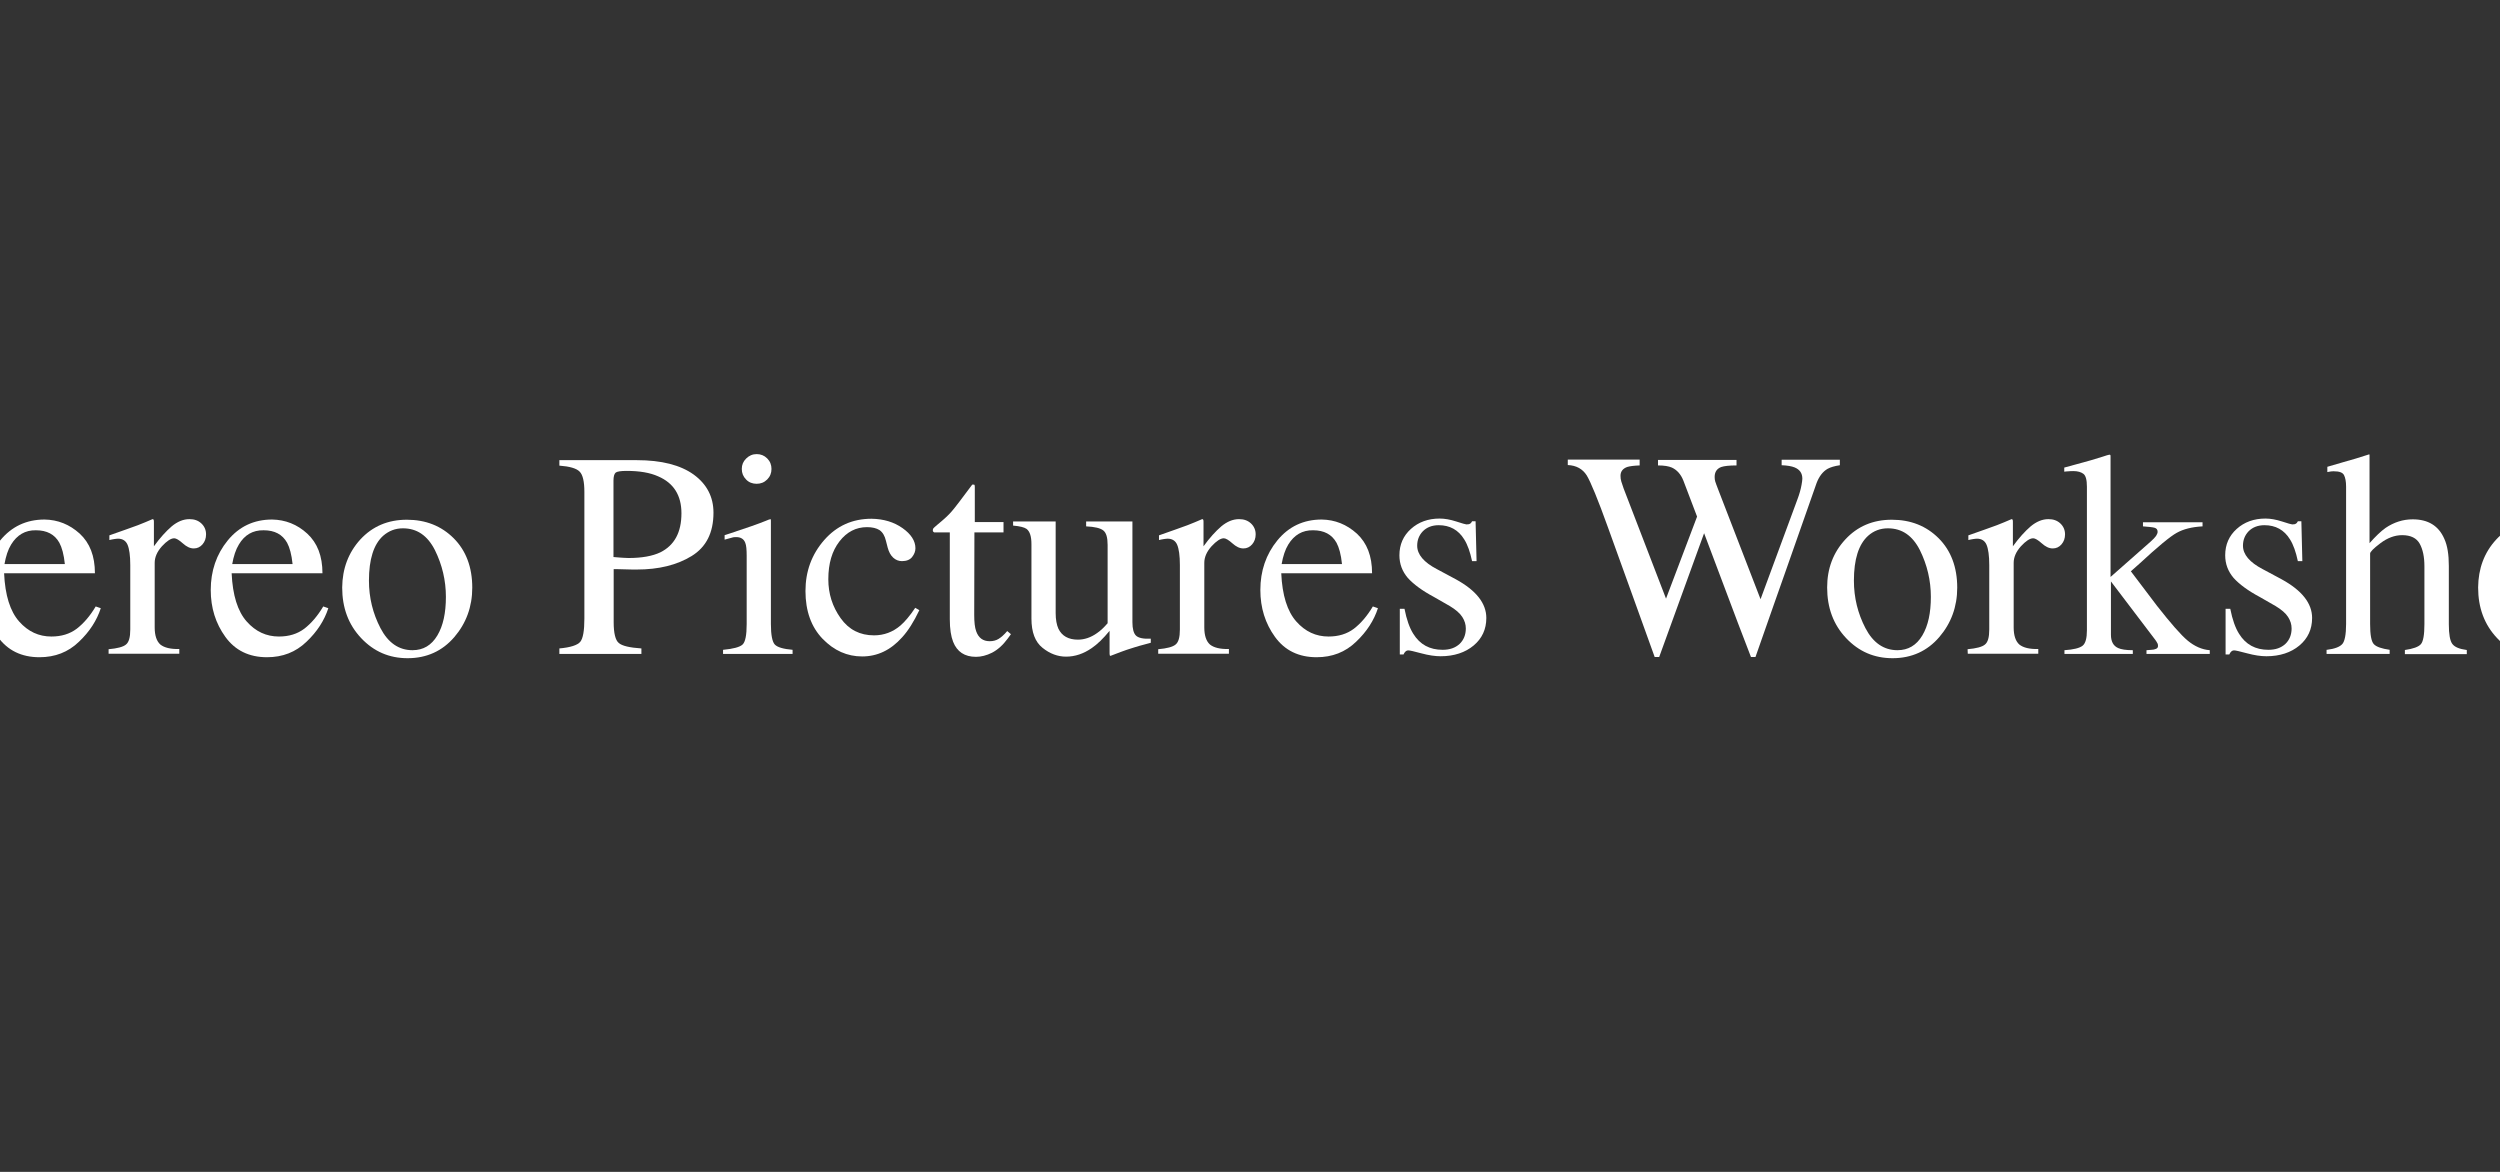 <?xml version="1.0" encoding="utf-8"?>
<!-- Generator: Adobe Illustrator 19.0.0, SVG Export Plug-In . SVG Version: 6.00 Build 0)  -->
<svg version="1.1" id="Layer_1" xmlns="http://www.w3.org/2000/svg" xmlns:xlink="http://www.w3.org/1999/xlink" x="0px" y="0px"
	 viewBox="320 -60 1280 600" style="enable-background:new 320 -60 1280 600;" xml:space="preserve">
<rect x="320" y="-60" width="1280" height="600" fill="#333333" stroke="none"/>
<style type="text/css">
	.st0{fill:#FFFFFF;}
</style>
<g id="Layer_3">
	<g id="XMLID_41_">
		<path id="XMLID_43_" class="st0" d="M192.9,244.6c2.5,6.7,5.5,12.1,8.9,16.1c5.9,7,13.3,10.5,22.2,10.5c4.8,0,8.9-1.5,12.4-4.5
			s5.2-7.3,5.2-12.7c0-4.9-1.8-9.1-5.3-12.7c-2.3-2.3-7.1-5.7-14.5-10.3l-12.8-8c-3.9-2.4-6.9-4.9-9.2-7.4c-4.2-4.7-6.4-10-6.4-15.7
			c0-7.6,2.5-13.9,7.5-18.9s11.7-7.5,20-7.5c3.4,0,7.5,0.8,12.3,2.5s7.6,2.5,8.2,2.5c1.9,0,3.1-0.4,3.8-1.3c0.7-0.9,1.3-2.1,1.6-3.7
			h3.1l3.3,31.9h-3.6c-2.4-9.6-6.4-16.3-11.8-20.1c-5.4-3.8-10.7-5.7-16-5.7c-4.1,0-7.7,1.2-10.7,3.6c-3.1,2.4-4.6,5.8-4.6,10.1
			c0,3.9,1.2,7.2,3.5,9.9c2.3,2.8,6,5.7,10.9,8.7l13.2,8.1c8.2,5.1,14.1,9.7,17.4,14s5,9.4,5,15.2c0,7.9-3,14.4-8.9,19.7
			c-5.9,5.3-13.5,7.9-22.7,7.9c-4.6,0-9.5-0.9-14.5-2.6s-7.9-2.6-8.7-2.6c-1.8,0-2.9,0.5-3.6,1.6c-0.6,1.1-1,2.2-1.2,3.4h-3.3
			l-4.5-31.9h3.8V244.6z"/>
		<path id="XMLID_45_" class="st0" d="M304.8,207.3v5.3h-14.9l-0.1,42.2c0,3.7,0.3,6.5,1,8.4c1.2,3.4,3.5,5.1,6.9,5.1
			c1.8,0,3.3-0.4,4.6-1.2c1.3-0.8,2.8-2.1,4.4-4l1.9,1.6l-1.6,2.2c-2.5,3.4-5.2,5.8-8.1,7.3c-2.8,1.4-5.6,2.1-8.2,2.1
			c-5.8,0-9.7-2.6-11.7-7.7c-1.1-2.8-1.7-6.6-1.7-11.6v-44.4h-8c-0.2-0.1-0.4-0.3-0.5-0.4c-0.1-0.1-0.2-0.3-0.2-0.6
			c0-0.5,0.1-0.9,0.3-1.1c0.2-0.3,0.9-0.9,2.1-1.9c3.4-2.8,5.8-5,7.3-6.8c1.5-1.7,5-6.3,10.5-13.7c0.6,0,1,0,1.1,0.1
			s0.2,0.5,0.2,1.1v18H304.8z"/>
		<path id="XMLID_47_" class="st0" d="M360.8,213.2c5.2,4.8,7.8,11.5,7.8,20.3h-46.5c0.5,11.3,3.1,19.5,7.7,24.7
			c4.6,5.2,10.1,7.7,16.5,7.7c5.1,0,9.4-1.3,13-4c3.5-2.7,6.8-6.5,9.7-11.4l2.6,0.9c-2,6.2-5.7,12-11.2,17.2
			c-5.5,5.3-12.2,7.9-20.2,7.9c-9.2,0-16.3-3.5-21.3-10.4s-7.5-14.9-7.5-24c0-9.8,2.9-18.3,8.7-25.4c5.8-7.1,13.4-10.7,22.7-10.7
			C349.6,206.1,355.6,208.5,360.8,213.2z M325.7,218.8c-1.6,2.6-2.7,6-3.4,10h30.9c-0.5-4.9-1.5-8.5-2.8-10.9
			c-2.4-4.3-6.4-6.4-12-6.4C332.9,211.4,328.7,213.9,325.7,218.8z"/>
		<path id="XMLID_50_" class="st0" d="M375.6,272.4c4.5-0.4,7.5-1.2,8.9-2.4c1.5-1.2,2.2-3.7,2.2-7.7v-33c0-4.8-0.5-8.3-1.4-10.4
			c-0.9-2.1-2.6-3.1-4.9-3.1c-0.5,0-1.1,0.1-1.9,0.2c-0.8,0.1-1.6,0.3-2.5,0.5v-2.4c2.8-1,5.6-2,8.5-3c2.9-1,4.9-1.8,6.1-2.2
			c2.4-0.9,4.9-2,7.5-3.1c0.3,0,0.5,0.1,0.6,0.4c0.1,0.2,0.1,0.8,0.1,1.5v12c3.1-4.3,6.2-7.7,9.1-10.2c2.9-2.4,5.9-3.7,9.1-3.7
			c2.5,0,4.5,0.7,6.1,2.2c1.6,1.5,2.4,3.4,2.4,5.6c0,2-0.6,3.7-1.8,5.1c-1.2,1.4-2.7,2.1-4.5,2.1c-1.9,0-3.7-0.9-5.6-2.6
			c-1.9-1.7-3.4-2.6-4.4-2.6c-1.7,0-3.8,1.4-6.3,4.1c-2.5,2.8-3.7,5.6-3.7,8.5v33c0,4.2,1,7.1,2.9,8.8c2,1.6,5.2,2.4,9.7,2.3v2.4
			h-36.2V272.4z"/>
		<path id="XMLID_52_" class="st0" d="M477.3,213.2c5.2,4.8,7.8,11.5,7.8,20.3h-46.5c0.5,11.3,3.1,19.5,7.7,24.7
			c4.6,5.2,10.1,7.7,16.5,7.7c5.1,0,9.4-1.3,13-4c3.5-2.7,6.8-6.5,9.7-11.4l2.6,0.9c-2,6.2-5.7,12-11.2,17.2
			c-5.5,5.3-12.2,7.9-20.2,7.9c-9.2,0-16.3-3.5-21.3-10.4s-7.5-14.9-7.5-24c0-9.8,2.9-18.3,8.7-25.4c5.8-7.1,13.4-10.7,22.7-10.7
			C466.1,206.1,472.2,208.5,477.3,213.2z M442.3,218.8c-1.6,2.6-2.7,6-3.4,10h30.9c-0.5-4.9-1.5-8.5-2.8-10.9
			c-2.4-4.3-6.4-6.4-12-6.4C449.4,211.4,445.2,213.9,442.3,218.8z"/>
		<path id="XMLID_173_" class="st0" d="M504.5,216.2c6.2-6.7,14.1-10.1,23.8-10.1s17.7,3.2,24,9.5s9.5,14.8,9.5,25.3
			c0,9.7-3.1,18.2-9.2,25.3c-6.1,7.1-14.1,10.8-23.9,10.8c-9.4,0-17.3-3.4-23.8-10.3s-9.7-15.5-9.7-25.9
			C495.3,231.1,498.4,222.9,504.5,216.2z M516.2,214.3c-4.9,4.4-7.3,12.1-7.3,23c0,8.7,2,16.8,5.9,24.3c3.9,7.5,9.4,11.3,16.4,11.3
			c5.5,0,9.7-2.5,12.7-7.5s4.4-11.6,4.4-19.8c0-8.4-1.9-16.4-5.6-23.9c-3.8-7.5-9.2-11.2-16.4-11.2
			C522.4,210.5,519.1,211.8,516.2,214.3z"/>
		<path id="XMLID_176_" class="st0" d="M606.4,272c5.7-0.5,9.3-1.7,10.7-3.4c1.4-1.7,2.1-5.7,2.1-11.8v-65c0-5.2-0.8-8.7-2.4-10.3
			c-1.6-1.7-5.1-2.7-10.4-3.1v-2.8H646c12.7,0,22.4,2.5,29.2,7.4c6.7,4.9,10.1,11.4,10.1,19.5c0,10.2-3.7,17.6-11.2,22.2
			s-16.8,6.9-28.1,6.9c-1.6,0-3.7,0-6.2-0.1s-4.4-0.1-5.6-0.1v27.2c0,5.6,0.9,9.2,2.6,10.6c1.7,1.5,5.6,2.4,11.6,2.8v2.8h-42V272
			L606.4,272z M657,183.9c-4.2-1.9-9.6-2.8-16.1-2.8c-3.1,0-5,0.3-5.7,0.9c-0.7,0.6-1.1,2-1.1,4.1v39.1c2.7,0.2,4.4,0.4,5.3,0.4
			c0.8,0,1.6,0.1,2.4,0.1c6.9,0,12.3-1,16.3-2.9c7.2-3.6,10.8-10.2,10.8-20C668.9,193.6,664.9,187.3,657,183.9z"/>
		<path id="XMLID_179_" class="st0" d="M690.3,272.7c5.2-0.5,8.5-1.4,9.9-2.7c1.4-1.3,2.1-4.8,2.1-10.5v-34.9c0-3.2-0.2-5.4-0.7-6.6
			c-0.7-2-2.3-3-4.6-3c-0.5,0-1.1,0-1.6,0.1s-2,0.5-4.4,1.2V214l3.1-1c8.5-2.8,14.5-4.9,17.9-6.3c1.4-0.6,2.2-0.9,2.6-0.9
			c0.1,0.3,0.1,0.7,0.1,1.1v52.6c0,5.6,0.7,9.1,2,10.5c1.3,1.4,4.4,2.3,9.1,2.7v2.1h-35.6v-2.1H690.3z M702,174.8
			c1.5-1.5,3.3-2.3,5.4-2.3c2.1,0,3.9,0.7,5.4,2.2s2.2,3.3,2.2,5.4c0,2.1-0.7,3.9-2.2,5.4s-3.3,2.2-5.4,2.2c-2.1,0-4-0.7-5.4-2.2
			c-1.5-1.5-2.2-3.3-2.2-5.4S700.5,176.3,702,174.8z"/>
		<path id="XMLID_182_" class="st0" d="M782.1,210.4c4.4,3.1,6.6,6.6,6.6,10.3c0,1.6-0.6,3.1-1.7,4.5s-2.9,2.1-5.2,2.1
			c-1.7,0-3.2-0.6-4.5-1.8c-1.3-1.2-2.2-2.9-2.8-5.1l-0.9-3.5c-0.6-2.6-1.7-4.4-3.3-5.5c-1.6-1-3.7-1.5-6.4-1.5
			c-5.6,0-10.3,2.4-14.1,7.3c-3.8,4.9-5.7,11.3-5.7,19.4c0,7.4,2.1,14,6.3,19.9c4.2,5.9,9.9,8.8,17.1,8.8c5.1,0,9.6-1.7,13.5-5
			c2.2-1.9,4.8-4.9,7.6-9.1l2.1,1.2c-2.8,5.9-5.7,10.5-8.8,13.9c-5.9,6.6-12.7,9.8-20.5,9.8c-7.6,0-14.4-3-20.2-9
			s-8.8-14.2-8.8-24.5c0-10.1,3.2-18.8,9.6-26.1c6.4-7.3,14.5-10.9,24.2-10.9C772.5,205.7,777.7,207.3,782.1,210.4z"/>
		<path id="XMLID_184_" class="st0" d="M833.8,207.3v5.3h-14.9l-0.1,42.2c0,3.7,0.3,6.5,1,8.4c1.2,3.4,3.5,5.1,6.9,5.1
			c1.8,0,3.3-0.4,4.6-1.2c1.3-0.8,2.8-2.1,4.4-4l1.9,1.6l-1.6,2.2c-2.5,3.4-5.2,5.8-8.1,7.3c-2.8,1.4-5.6,2.1-8.2,2.1
			c-5.8,0-9.7-2.6-11.7-7.7c-1.1-2.8-1.7-6.6-1.7-11.6v-44.4h-8c-0.2-0.1-0.4-0.3-0.5-0.4c-0.1-0.1-0.2-0.3-0.2-0.6
			c0-0.5,0.1-0.9,0.3-1.1c0.2-0.3,0.9-0.9,2.1-1.9c3.4-2.8,5.8-5,7.3-6.8c1.5-1.7,5-6.3,10.5-13.7c0.6,0,1,0,1.1,0.1
			c0.1,0.1,0.2,0.5,0.2,1.1v18H833.8z"/>
		<path id="XMLID_186_" class="st0" d="M860.5,207v46.9c0,3.3,0.5,6,1.4,8c1.8,3.7,5.1,5.6,10,5.6c3.3,0,6.6-1.1,9.7-3.3
			c1.8-1.2,3.6-2.9,5.5-5.1V219c0-3.8-0.7-6.2-2.2-7.4s-4.4-1.9-8.8-2.1V207h23.7v51.6c0,3.3,0.6,5.6,1.8,6.8
			c1.2,1.2,3.7,1.8,7.6,1.6v2.1c-2.7,0.7-4.7,1.3-5.9,1.6c-1.3,0.4-3.4,1-6.4,2c-1.3,0.4-4.1,1.5-8.3,3.1c-0.2,0-0.4-0.1-0.4-0.3
			c0-0.2-0.1-0.5-0.1-0.8V263c-3.3,4-6.3,6.9-9.1,8.8c-4.2,2.9-8.5,4.4-13.2,4.4c-4.2,0-8.3-1.5-12-4.5c-3.8-3-5.7-8-5.7-15v-38.1
			c0-3.9-0.8-6.5-2.5-7.8c-1.1-0.8-3.4-1.4-6.9-1.7V207H860.5z"/>
		<path id="XMLID_188_" class="st0" d="M913,272.4c4.5-0.4,7.5-1.2,8.9-2.4c1.5-1.2,2.2-3.7,2.2-7.7v-33c0-4.8-0.5-8.3-1.4-10.4
			s-2.6-3.1-4.9-3.1c-0.5,0-1.1,0.1-1.9,0.2c-0.8,0.1-1.6,0.3-2.5,0.5v-2.4c2.8-1,5.6-2,8.5-3s4.9-1.8,6.1-2.2
			c2.4-0.9,4.9-2,7.5-3.1c0.3,0,0.5,0.1,0.6,0.4c0.1,0.2,0.1,0.8,0.1,1.5v12c3.1-4.3,6.2-7.7,9.1-10.2c2.9-2.4,5.9-3.7,9.1-3.7
			c2.5,0,4.5,0.7,6.1,2.2s2.4,3.4,2.4,5.6c0,2-0.6,3.7-1.8,5.1s-2.7,2.1-4.5,2.1c-1.9,0-3.7-0.9-5.6-2.6c-1.9-1.7-3.4-2.6-4.4-2.6
			c-1.7,0-3.8,1.4-6.3,4.1c-2.5,2.8-3.7,5.6-3.7,8.5v33c0,4.2,1,7.1,2.9,8.8c2,1.6,5.2,2.4,9.7,2.3v2.4H913V272.4z"/>
		<path id="XMLID_190_" class="st0" d="M1014.7,213.2c5.2,4.8,7.8,11.5,7.8,20.3H976c0.5,11.3,3.1,19.5,7.7,24.7
			c4.6,5.2,10.1,7.7,16.5,7.7c5.1,0,9.4-1.3,13-4c3.5-2.7,6.8-6.5,9.7-11.4l2.6,0.9c-2,6.2-5.7,12-11.2,17.2
			c-5.5,5.3-12.2,7.9-20.2,7.9c-9.2,0-16.3-3.5-21.3-10.4s-7.5-14.9-7.5-24c0-9.8,2.9-18.3,8.7-25.4s13.4-10.7,22.7-10.7
			C1003.5,206.1,1009.5,208.5,1014.7,213.2z M979.6,218.8c-1.6,2.6-2.7,6-3.4,10h30.9c-0.5-4.9-1.5-8.5-2.8-10.9
			c-2.4-4.3-6.4-6.4-12-6.4C986.8,211.4,982.6,213.9,979.6,218.8z"/>
		<path id="XMLID_193_" class="st0" d="M1036.7,251.7h2.4c1.1,5.6,2.6,9.8,4.5,12.8c3.4,5.5,8.4,8.2,15,8.2c3.7,0,6.5-1,8.7-3
			c2.1-2,3.2-4.7,3.2-7.9c0-2.1-0.6-4-1.8-5.9s-3.4-3.8-6.4-5.6l-8.2-4.7c-6-3.2-10.4-6.5-13.3-9.7c-2.8-3.3-4.3-7.1-4.3-11.6
			c0-5.5,2-10,5.9-13.5c3.9-3.5,8.8-5.3,14.7-5.3c2.6,0,5.4,0.5,8.5,1.5s4.8,1.5,5.2,1.5c0.9,0,1.5-0.1,1.9-0.4
			c0.4-0.2,0.7-0.6,1-1.2h1.8l0.5,20.4h-2.3c-1-4.7-2.3-8.4-4-11.1c-3-4.9-7.4-7.3-13.1-7.3c-3.4,0-6.1,1.1-8.1,3.1
			c-2,2.1-2.9,4.6-2.9,7.4c0,4.5,3.4,8.5,10.1,12l9.7,5.2c10.4,5.7,15.6,12.3,15.6,19.8c0,5.8-2.2,10.5-6.5,14.1s-10,5.5-16.9,5.5
			c-2.9,0-6.2-0.5-9.9-1.5s-5.9-1.5-6.6-1.5c-0.6,0-1.1,0.2-1.5,0.6s-0.8,0.9-1,1.5h-1.9L1036.7,251.7L1036.7,251.7z"/>
		<path id="XMLID_195_" class="st0" d="M1159.5,175.5v2.8c-3,0.1-5.1,0.4-6.4,0.8c-2.2,0.8-3.4,2.3-3.4,4.5c0,1,0.1,1.9,0.4,2.9
			c0.3,0.9,0.7,2.1,1.2,3.6l21.7,56.4l15.9-42l-7-18.4c-1.3-3.3-3.3-5.5-5.9-6.7c-1.6-0.7-3.9-1.1-7.1-1.1v-2.8h40.2v2.8
			c-3.8,0-6.3,0.3-7.8,0.8c-2.2,0.8-3.4,2.5-3.4,5.1c0,0.9,0.1,1.6,0.3,2.3c0.2,0.7,0.7,2,1.5,4.1l21.7,56.2l18.8-50.9
			c1.1-2.9,1.8-5.4,2.2-7.7c0.2-1.3,0.4-2.3,0.4-3.1c0-2.8-1.3-4.7-4-5.8c-1.5-0.6-3.7-1-6.6-1.1v-2.8h29.8v2.8
			c-2.7,0.4-4.7,1-6.2,1.8c-2.5,1.4-4.4,3.9-5.7,7.3l-15.7,44.7l-6.1,17.3l-9.5,27.1h-2.3l-6.6-17.2l-17.4-46.2l-23,63.4h-2.3
			l-11.2-31.1l-12.7-35.2c-5.2-14.5-8.9-23.4-10.9-26.7c-2.1-3.3-5.3-5.1-9.7-5.3v-2.8h36.8V175.5z"/>
		<path id="XMLID_197_" class="st0" d="M1264.8,216.2c6.2-6.7,14.1-10.1,23.8-10.1s17.7,3.2,24,9.5s9.5,14.8,9.5,25.3
			c0,9.7-3.1,18.2-9.2,25.3c-6.1,7.1-14.1,10.8-23.9,10.8c-9.4,0-17.3-3.4-23.8-10.3s-9.7-15.5-9.7-25.9
			C1255.5,231.1,1258.6,222.9,1264.8,216.2z M1276.5,214.3c-4.9,4.4-7.3,12.1-7.3,23c0,8.7,2,16.8,5.9,24.3
			c3.9,7.5,9.4,11.3,16.4,11.3c5.5,0,9.7-2.5,12.7-7.5s4.4-11.6,4.4-19.8c0-8.4-1.9-16.4-5.6-23.9c-3.8-7.5-9.2-11.2-16.4-11.2
			C1282.7,210.5,1279.3,211.8,1276.5,214.3z"/>
		<path id="XMLID_200_" class="st0" d="M1327.4,272.4c4.5-0.4,7.5-1.2,8.9-2.4c1.5-1.2,2.2-3.7,2.2-7.7v-33c0-4.8-0.5-8.3-1.4-10.4
			c-0.9-2.1-2.6-3.1-4.9-3.1c-0.5,0-1.1,0.1-1.9,0.2s-1.6,0.3-2.5,0.5v-2.4c2.8-1,5.6-2,8.5-3c2.9-1,4.9-1.8,6.1-2.2
			c2.4-0.9,4.9-2,7.5-3.1c0.3,0,0.5,0.1,0.6,0.4c0.1,0.2,0.1,0.8,0.1,1.5v12c3.1-4.3,6.2-7.7,9.1-10.2c2.9-2.4,5.9-3.7,9.1-3.7
			c2.5,0,4.5,0.7,6.1,2.2s2.4,3.4,2.4,5.6c0,2-0.6,3.7-1.8,5.1c-1.2,1.4-2.7,2.1-4.5,2.1c-1.9,0-3.7-0.9-5.6-2.6s-3.4-2.6-4.4-2.6
			c-1.7,0-3.8,1.4-6.3,4.1c-2.5,2.8-3.7,5.6-3.7,8.5v33c0,4.2,1,7.1,2.9,8.8c2,1.6,5.2,2.4,9.7,2.3v2.4h-36.1L1327.4,272.4
			L1327.4,272.4z"/>
		<path id="XMLID_202_" class="st0" d="M1377,272.9c4.7-0.3,7.8-1.1,9.3-2.3c1.5-1.2,2.2-3.9,2.2-7.9v-73.5c0-3.5-0.6-5.7-1.8-6.6
			c-1.2-0.9-2.9-1.4-5.1-1.4c-0.9,0-1.7,0-2.4,0.1c-0.7,0-1.4,0.1-2.3,0.2v-2.1l6.6-1.8c5-1.3,9.3-2.6,12.8-3.7
			c2.1-0.7,3.4-1.1,3.7-1.1c0.3,0,0.5,0.1,0.5,0.2c0.1,0.1,0.1,0.4,0.1,0.8v61.6l20.3-17.9c1.5-1.3,2.5-2.4,3-3.1
			c0.5-0.8,0.8-1.5,0.8-2.1c0-1.1-0.5-1.8-1.6-2.1s-3.1-0.5-5.9-0.7v-2.1h30.5v2.1c-5.5,0.3-9.8,1.4-13.2,3.3
			c-3.3,1.8-9.7,7.1-19.1,15.8l-4.4,3.9l13.4,17.7c7,8.9,12.2,14.9,15.7,17.8s7.3,4.6,11.3,4.9v1.9H1419v-1.9l2.6-0.2
			c0.8,0,1.6-0.2,2.3-0.5c0.7-0.3,1-0.8,1-1.5c0-0.6-0.1-1.1-0.4-1.5c-0.2-0.5-0.6-1-1-1.6l-22.7-29.9V265c0,3.4,1.2,5.7,3.7,6.8
			c1.5,0.7,4,1.1,7.5,1.1v1.9h-35V272.9z"/>
		<path id="XMLID_204_" class="st0" d="M1459.5,251.7h2.4c1.1,5.6,2.6,9.8,4.5,12.8c3.4,5.5,8.4,8.2,15,8.2c3.7,0,6.5-1,8.7-3
			c2.1-2,3.2-4.7,3.2-7.9c0-2.1-0.6-4-1.8-5.9c-1.2-1.9-3.4-3.8-6.4-5.6l-8.2-4.7c-6-3.2-10.4-6.5-13.3-9.7
			c-2.8-3.3-4.3-7.1-4.3-11.6c0-5.5,2-10,5.9-13.5s8.8-5.3,14.7-5.3c2.6,0,5.4,0.5,8.5,1.5s4.8,1.5,5.2,1.5c0.9,0,1.5-0.1,1.9-0.4
			c0.4-0.2,0.7-0.6,1-1.2h1.8l0.5,20.4h-2.3c-1-4.7-2.3-8.4-4-11.1c-3-4.9-7.4-7.3-13.1-7.3c-3.4,0-6.1,1.1-8.1,3.1
			c-2,2.1-2.9,4.6-2.9,7.4c0,4.5,3.4,8.5,10.1,12l9.7,5.2c10.4,5.7,15.6,12.3,15.6,19.8c0,5.8-2.2,10.5-6.5,14.1s-10,5.5-16.9,5.5
			c-2.9,0-6.2-0.5-9.9-1.5s-5.9-1.5-6.6-1.5c-0.6,0-1.1,0.2-1.5,0.6s-0.8,0.9-1,1.5h-1.9L1459.5,251.7L1459.5,251.7z"/>
		<path id="XMLID_206_" class="st0" d="M1511.4,272.7c4-0.5,6.6-1.5,7.9-3c1.2-1.4,1.9-4.8,1.9-10.2v-70.3c0-2.7-0.4-4.7-1.1-6
			s-2.4-1.9-5.2-1.9c-0.5,0-1.1,0-1.6,0.1s-1.1,0.2-1.7,0.3V179c2.1-0.6,4.8-1.4,7.9-2.3c3.1-0.9,5.3-1.5,6.6-1.9l7-2.2l0.1,0.5v45
			c3.1-3.5,5.8-6.1,8.2-7.8c4.3-2.9,8.9-4.4,13.9-4.4c7.9,0,13.3,3.3,16.2,10c1.6,3.5,2.3,8.1,2.3,13.8v29.9c0,5.2,0.6,8.5,1.8,10.1
			c1.2,1.6,3.6,2.6,7.4,3.1v2.1h-31.7v-2.1c4.2-0.6,7-1.6,8.2-3s1.8-4.8,1.8-10.2v-29.7c0-4.7-0.8-8.6-2.4-11.5s-4.6-4.4-9-4.4
			c-3.8,0-7.5,1.4-11.1,4.1s-5.3,4.5-5.3,5.3v36.1c0,5.5,0.6,8.9,1.9,10.3s4,2.3,8.1,2.9v2.1h-32.3v-2.1H1511.4z"/>
		<path id="XMLID_208_" class="st0" d="M1598.1,216.2c6.2-6.7,14.1-10.1,23.8-10.1c9.7,0,17.7,3.2,24,9.5s9.5,14.8,9.5,25.3
			c0,9.7-3.1,18.2-9.2,25.3s-14.1,10.8-23.9,10.8c-9.4,0-17.3-3.4-23.8-10.3s-9.7-15.5-9.7-25.9
			C1588.9,231.1,1591.9,222.9,1598.1,216.2z M1609.8,214.3c-4.9,4.4-7.3,12.1-7.3,23c0,8.7,2,16.8,5.9,24.3s9.4,11.3,16.4,11.3
			c5.5,0,9.7-2.5,12.7-7.5s4.4-11.6,4.4-19.8c0-8.4-1.9-16.4-5.6-23.9c-3.8-7.5-9.2-11.2-16.4-11.2
			C1616,210.5,1612.7,211.8,1609.8,214.3z"/>
		<path id="XMLID_211_" class="st0" d="M1660.8,305c4.6-0.3,7.5-1.3,8.7-2.9c1.2-1.7,1.9-4.3,1.9-7.8V224c0-3.7-0.5-6.1-1.4-7.1
			s-2.6-1.6-5.1-1.6c-0.5,0-1,0-1.5,0.1c-0.5,0-1.1,0.1-2,0.3v-2.4l7-2.3c0.2,0,5.2-1.7,14.7-5.1c0.2,0,0.4,0.1,0.5,0.3
			c0.1,0.2,0.2,0.5,0.2,0.8v9.9c3.2-3.2,6.1-5.6,8.5-7.2c4.4-2.7,8.9-4.1,13.5-4.1c6.7,0,12.5,2.9,17.4,8.6s7.3,13.6,7.3,23.5
			c0,9.8-2.9,18.6-8.8,26.6c-5.8,8-13.2,11.9-22,11.9c-2.7,0-5.1-0.3-7.1-1c-3.1-1-6-2.9-8.6-5.6v24c0,4.9,0.8,8,2.4,9.1
			s5.1,1.9,10.5,2.3v2.6h-36.2L1660.8,305L1660.8,305z M1689.7,268.7c2.5,1.6,5.5,2.5,8.9,2.5c5.3,0,9.8-2.6,13.5-7.9
			c3.7-5.2,5.6-12.5,5.6-21.9c0-9-1.9-15.7-5.8-20.1s-8.4-6.7-13.5-6.7c-3.6,0-6.9,1.1-9.9,3.3c-3,2.2-4.5,4.4-4.5,6.5v36.8
			C1685.3,264.6,1687.2,267,1689.7,268.7z"/>
	</g>
</g>
</svg>
